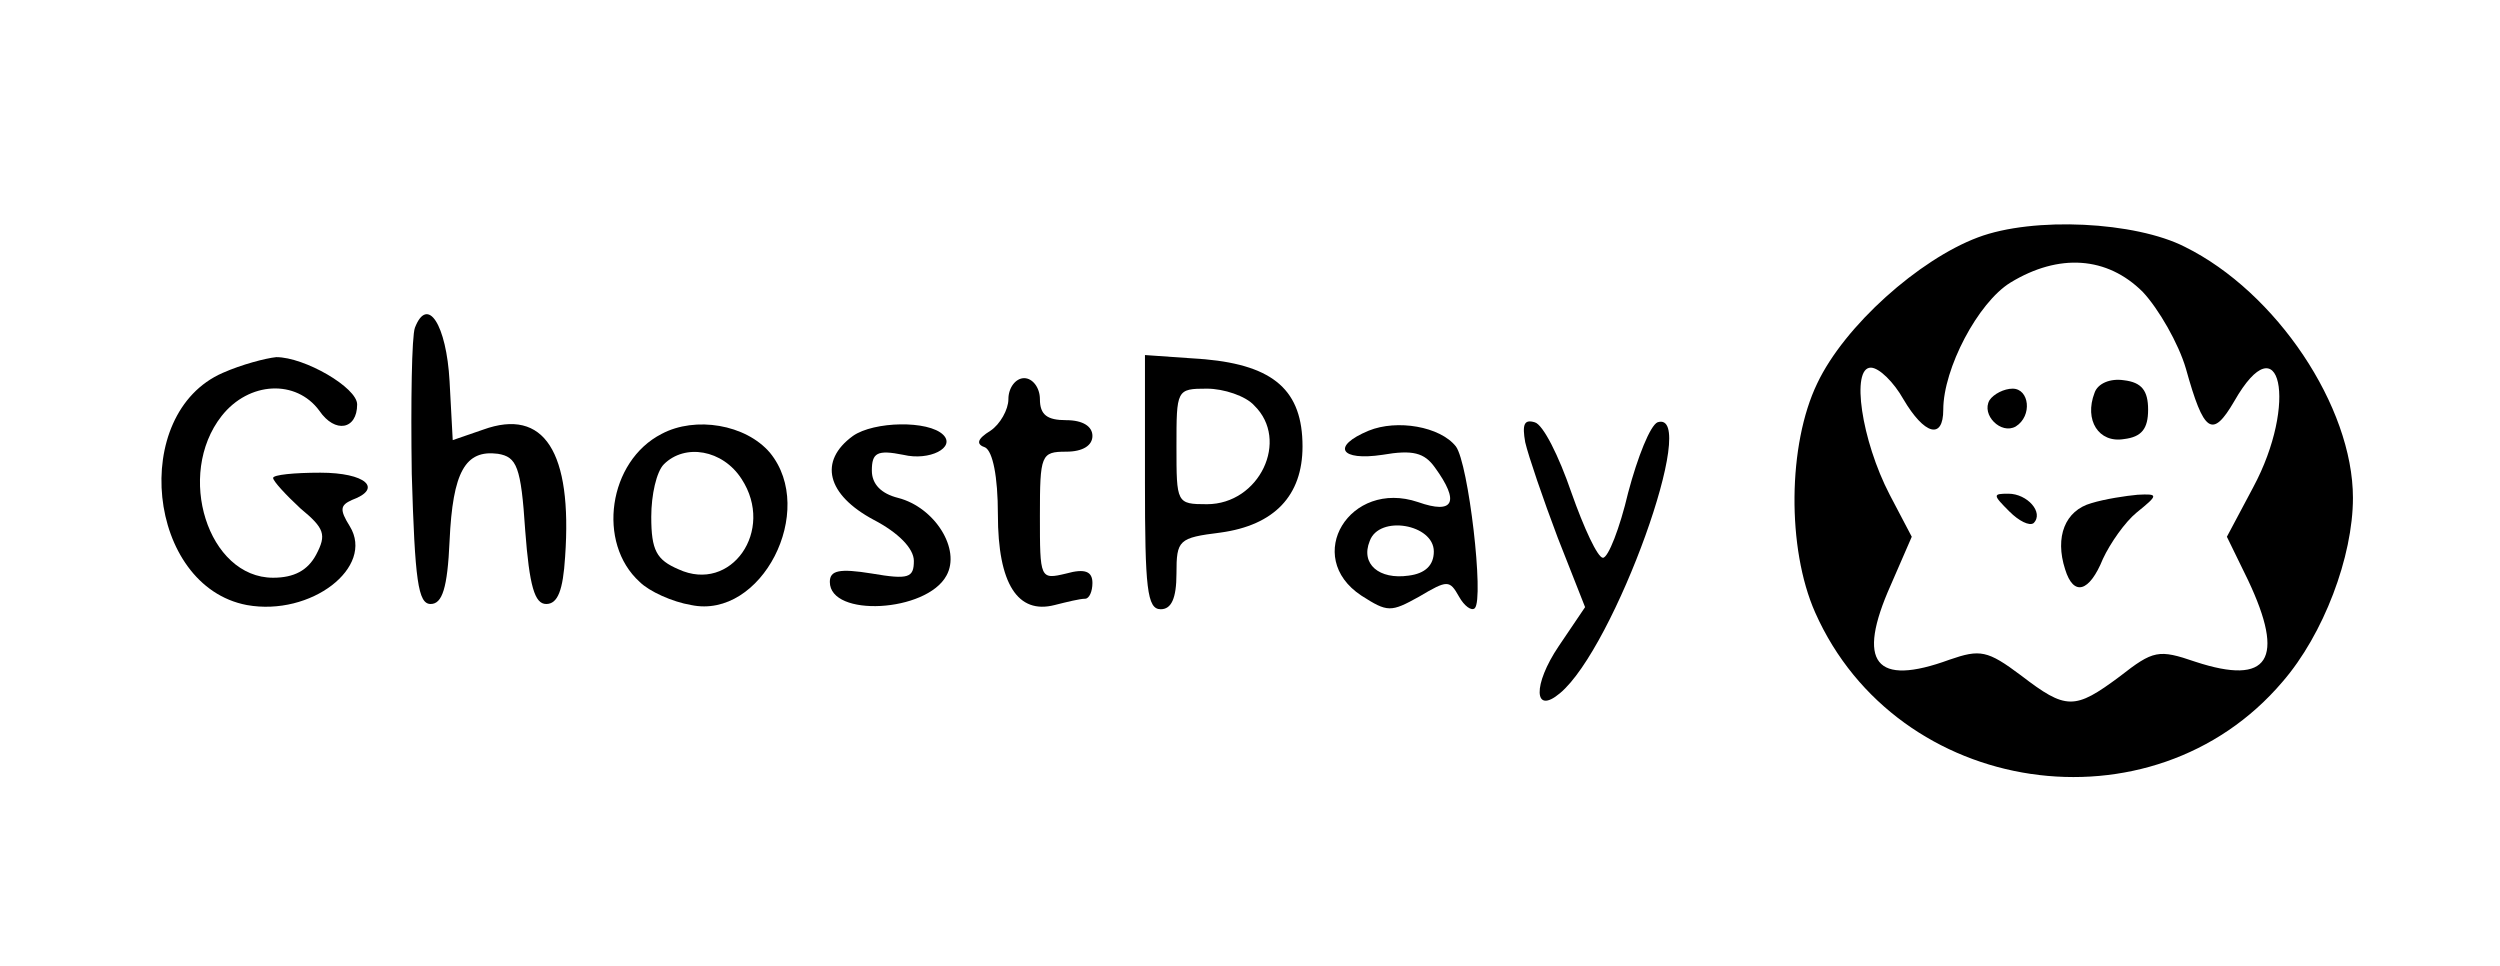 <?xml version="1.0" standalone="no"?>
<!DOCTYPE svg PUBLIC "-//W3C//DTD SVG 20010904//EN"
 "http://www.w3.org/TR/2001/REC-SVG-20010904/DTD/svg10.dtd">
<svg version="1.0" xmlns="http://www.w3.org/2000/svg"
 width="238pt" height="92pt" viewBox="0 0 238 92"
 preserveAspectRatio="xMidYMid meet">

<g transform="translate(0,92) scale(0.1,-0.1)"
fill="#000000" stroke="none">
<path d="M1883 694 c-56 -21 -127 -84 -153 -139 -28 -58 -29 -157 -2 -218 78
-176 321 -212 445 -66 39 45 67 119 67 175 0 87 -73 196 -160 239 -47 24 -144
29 -197 9z m157 -52 c15 -16 34 -49 41 -73 17 -61 25 -67 46 -31 44 77 61 -2
18 -82 l-25 -47 20 -41 c36 -76 20 -101 -50 -78 -35 12 -40 11 -72 -14 -43
-32 -51 -32 -94 1 -32 24 -39 25 -68 15 -71 -26 -89 -3 -56 71 l20 46 -21 40
c-27 52 -37 121 -18 121 8 0 22 -14 31 -30 20 -34 38 -39 38 -10 0 39 33 102
64 121 46 28 92 25 126 -9z"/>
<path d="M1994 546 c-10 -26 4 -48 28 -44 17 2 23 10 23 28 0 18 -6 26 -23 28
-13 2 -25 -3 -28 -12z"/>
<path d="M1894 539 c-8 -14 11 -33 25 -25 16 10 13 36 -3 36 -8 0 -18 -5 -22
-11z"/>
<path d="M1913 433 c9 -9 19 -14 23 -11 10 10 -6 28 -24 28 -15 0 -15 -1 1
-17z"/>
<path d="M1991 441 c-25 -7 -35 -32 -25 -63 8 -26 23 -22 36 10 7 15 21 35 32
44 21 17 21 18 1 17 -11 -1 -31 -4 -44 -8z"/>
<path d="M395 608 c-3 -8 -4 -70 -3 -139 3 -102 6 -124 18 -124 11 0 16 15 18
60 3 66 15 87 46 83 18 -3 22 -12 26 -73 4 -53 9 -70 20 -70 11 0 16 13 18 45
7 100 -20 142 -78 121 l-29 -10 -3 56 c-3 54 -21 82 -33 51z"/>
<path d="M212 565 c-89 -39 -72 -203 23 -221 61 -11 122 36 98 75 -10 16 -9
20 2 25 30 11 13 26 -30 26 -25 0 -45 -2 -45 -5 0 -3 12 -16 26 -29 23 -19 25
-25 15 -44 -8 -15 -21 -22 -41 -22 -62 0 -93 98 -49 154 26 33 71 35 93 5 15
-22 36 -18 36 6 0 16 -50 45 -77 45 -10 -1 -33 -7 -51 -15z"/>
<path d="M1090 461 c0 -101 2 -121 15 -121 10 0 15 10 15 34 0 32 2 34 42 39
51 7 78 35 78 82 0 53 -27 77 -93 83 l-57 4 0 -121z m104 73 c34 -33 5 -94
-45 -94 -29 0 -29 1 -29 55 0 54 0 55 29 55 16 0 37 -7 45 -16z"/>
<path d="M960 540 c0 -10 -8 -24 -17 -30 -13 -8 -14 -13 -5 -16 7 -4 12 -27
12 -64 0 -66 19 -95 54 -86 12 3 24 6 29 6 4 0 7 7 7 15 0 11 -7 14 -25 9 -25
-6 -25 -5 -25 55 0 58 1 61 25 61 16 0 25 6 25 15 0 9 -9 15 -25 15 -18 0 -25
5 -25 20 0 11 -7 20 -15 20 -8 0 -15 -9 -15 -20z"/>
<path d="M630 507 c-51 -26 -62 -104 -21 -141 9 -9 31 -19 49 -22 67 -14 120
90 75 145 -23 27 -71 35 -103 18z m76 -43 c32 -49 -10 -109 -60 -86 -21 9 -26
18 -26 50 0 21 5 43 12 50 20 20 56 14 74 -14z"/>
<path d="M812 505 c-33 -24 -25 -56 20 -80 23 -12 38 -27 38 -39 0 -16 -5 -18
-40 -12 -31 5 -40 3 -40 -8 0 -34 92 -29 111 6 14 25 -11 65 -46 74 -16 4 -25
13 -25 26 0 17 5 20 30 15 25 -6 50 7 38 19 -14 14 -66 13 -86 -1z"/>
<path d="M1303 510 c-36 -15 -27 -29 13 -23 29 5 40 2 50 -12 24 -33 18 -45
-16 -33 -65 22 -110 -52 -54 -89 25 -16 28 -16 55 -1 27 16 29 16 38 0 5 -9
12 -14 15 -11 9 9 -6 138 -18 154 -15 19 -56 26 -83 15z m62 -115 c0 -13 -8
-21 -24 -23 -28 -4 -46 11 -37 33 9 25 61 16 61 -10z"/>
<path d="M1452 499 c3 -13 17 -54 31 -91 l26 -66 -25 -37 c-25 -37 -24 -66 1
-45 52 43 134 271 93 258 -7 -3 -19 -33 -28 -67 -8 -34 -19 -62 -24 -62 -5 0
-18 28 -30 62 -12 35 -27 65 -35 67 -10 3 -12 -2 -9 -19z"/>
</g>
</svg>
